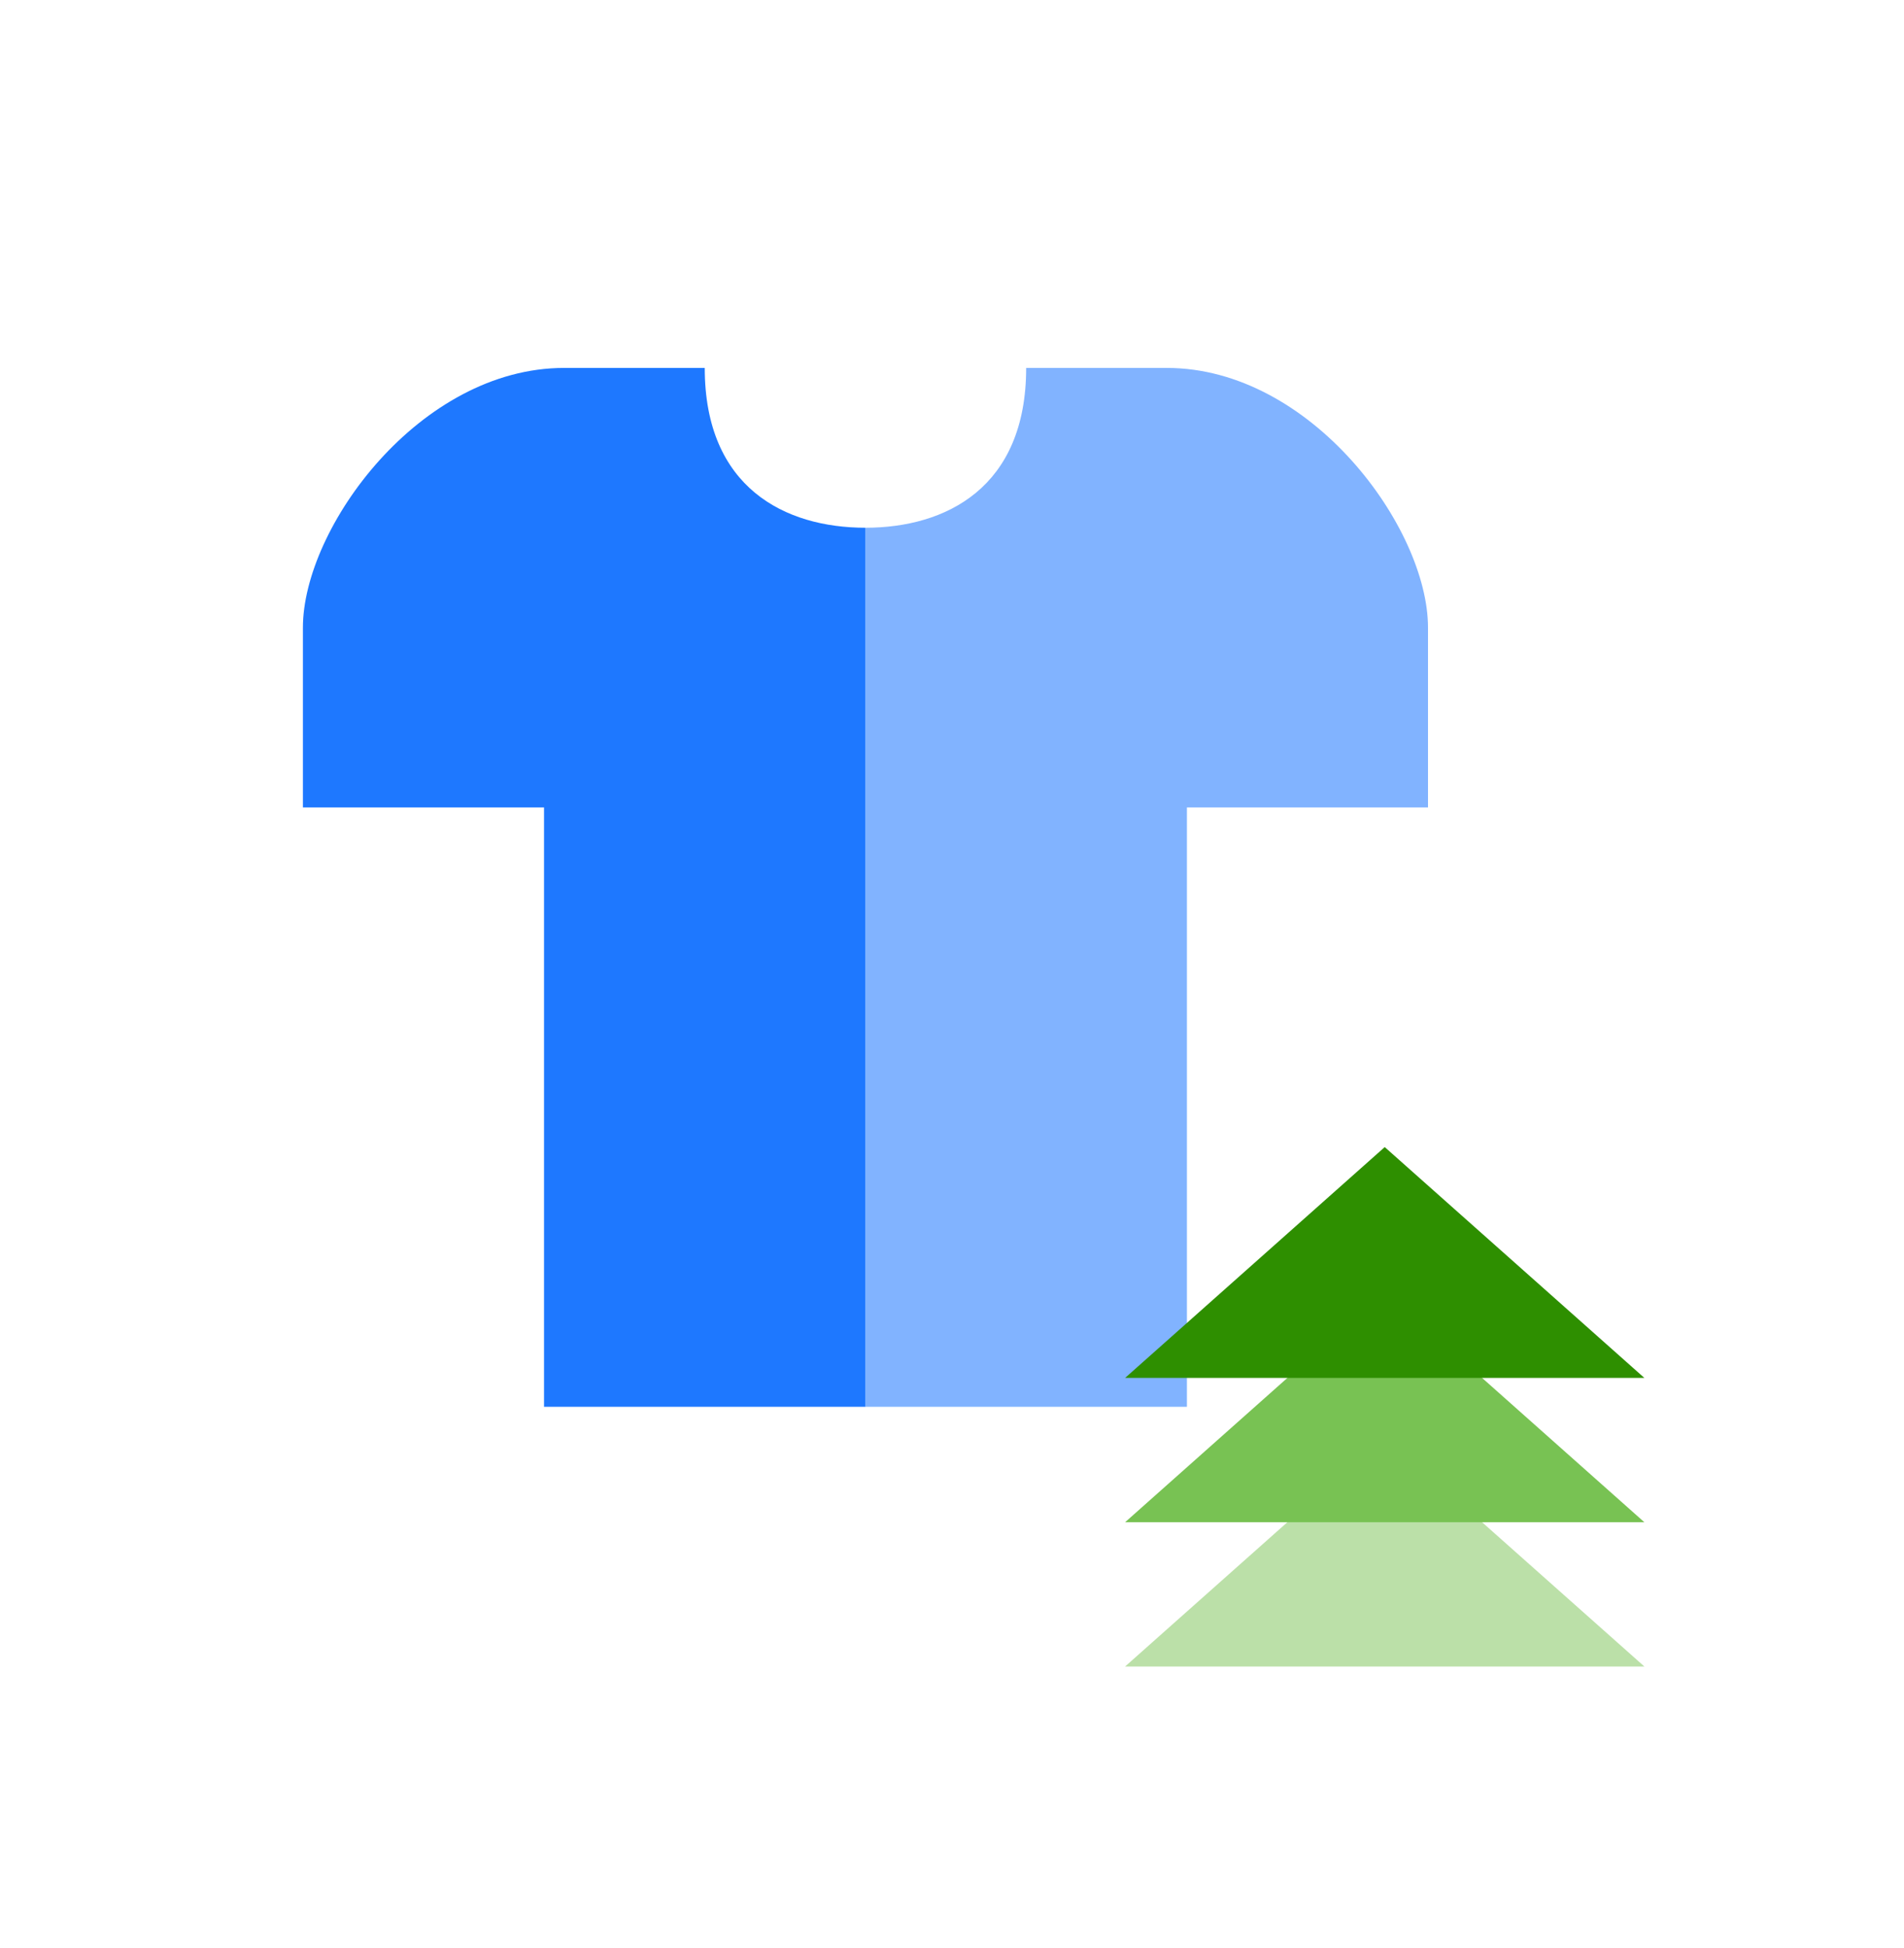 <svg viewBox="0 0 44 45" fill="none" xmlns="http://www.w3.org/2000/svg">
<path fill-rule="evenodd" clip-rule="evenodd" d="M20 32.5H27.429V18.654H33V14.5C33 12.192 30.298 8.5 26.964 8.5H23.714C23.714 11.269 21.857 12.192 20 12.192C20 12.192 20 12.192 20 12.192V32.5Z" fill="#81B3FF"/>
<path fill-rule="evenodd" clip-rule="evenodd" d="M20 32.5H12.572V18.654H7V14.5C7 12.192 9.702 8.5 13.036 8.5H16.286C16.286 11.269 18.143 12.192 20 12.192V32.5Z" fill="#1E78FF"/>
<path opacity="0.5" d="M32 33.167L38 38.5H26L32 33.167Z" fill="#78C253"/>
<path d="M32 29.833L38 35.167H26L32 29.833Z" fill="#78C253"/>
<path d="M32 26.5L38 31.833H26L32 26.5Z" fill="#2E8F00"/>
</svg>
